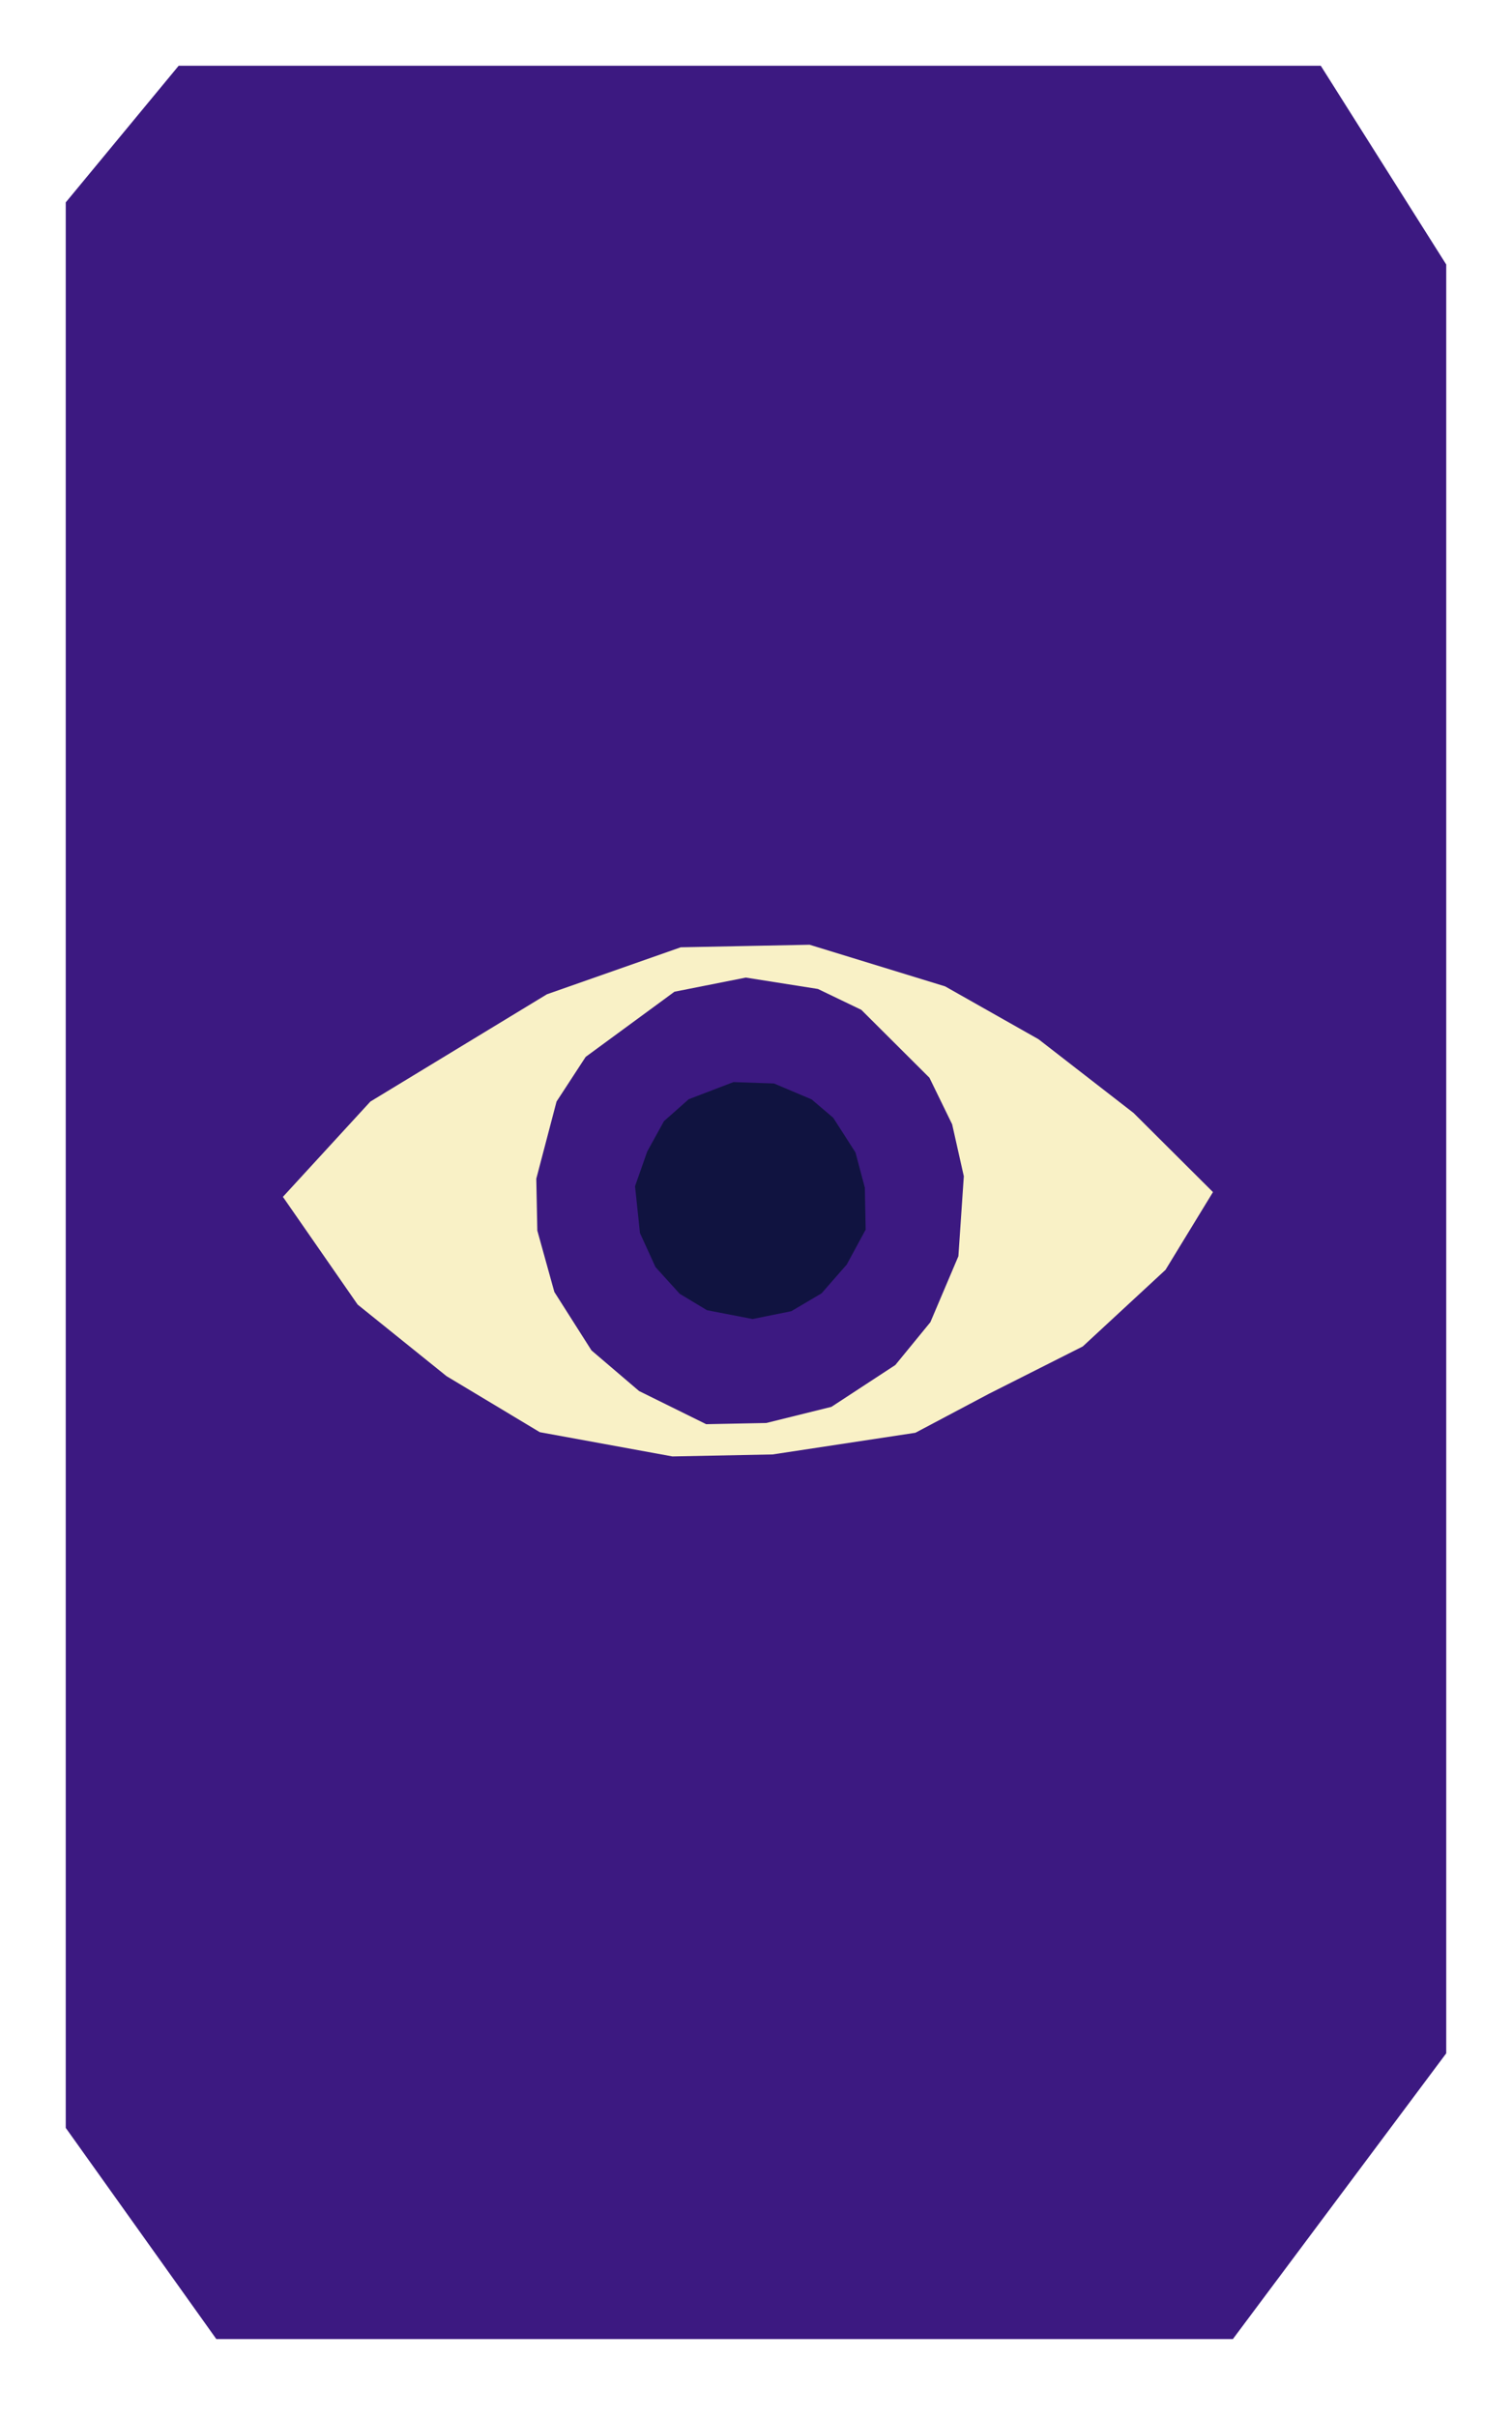 <svg width="92" height="147" viewBox="0 0 92 147" fill="none" xmlns="http://www.w3.org/2000/svg">
<g filter="url(#filter0_d_798_228)">
<path d="M4 8.311L10.871 0H80.365L87.999 12.09V120.894L75.016 138.276H13.163L4 125.43V8.311Z" fill="#3C1981"/>
<g clip-path="url(#clip0_798_228)">
<path d="M17.214 68.8L22.535 63.004L33.28 56.477L41.42 53.62L49.261 53.465L57.507 55.997L63.19 59.212L68.976 63.699L73.805 68.51L70.917 73.24L65.882 77.899L60.182 80.774L55.697 83.15L47.009 84.468L40.915 84.589L32.846 83.114L27.168 79.704L21.761 75.352L17.214 68.8Z" fill="#F9F1C6"/>
<path d="M35.636 60.286L41.038 56.323L45.379 55.462L49.768 56.155L52.408 57.424L56.553 61.554L57.935 64.388L58.645 67.545L58.315 72.41L56.61 76.424L54.478 79.028L50.589 81.573L46.622 82.555L42.968 82.627L38.887 80.612L35.99 78.14L33.731 74.586L32.694 70.851L32.632 67.695L33.864 63.002L35.636 60.286Z" fill="#3C1981"/>
<path d="M40.401 64.195L41.906 62.862L44.629 61.819L47.093 61.903L49.383 62.871L50.699 63.99L52.052 66.098L52.622 68.24L52.673 70.792L51.522 72.916L49.989 74.668L48.148 75.755L45.791 76.23L43.019 75.695L41.357 74.696L39.884 73.071L38.94 71.003L38.64 68.152L39.382 66.04L40.401 64.195Z" fill="#101340"/>
</g>
</g>
<defs>
<filter id="filter0_d_798_228" x="0" y="0" width="91.999" height="146.276" filterUnits="userSpaceOnUse" color-interpolation-filters="sRGB">
<feFlood flood-opacity="0" result="BackgroundImageFix"/>
<feColorMatrix in="SourceAlpha" type="matrix" values="0 0 0 0 0 0 0 0 0 0 0 0 0 0 0 0 0 0 127 0" result="hardAlpha"/>
<feOffset dy="4"/>
<feGaussianBlur stdDeviation="2"/>
<feComposite in2="hardAlpha" operator="out"/>
<feColorMatrix type="matrix" values="0 0 0 0 0 0 0 0 0 0 0 0 0 0 0 0 0 0 0.25 0"/>
<feBlend mode="normal" in2="BackgroundImageFix" result="effect1_dropShadow_798_228"/>
<feBlend mode="normal" in="SourceGraphic" in2="effect1_dropShadow_798_228" result="shape"/>
</filter>
<clipPath id="clip0_798_228">
<rect width="56.585" height="30.952" fill="white" transform="translate(16.923 54.106) rotate(-1.136)"/>
</clipPath>
</defs>
</svg>
